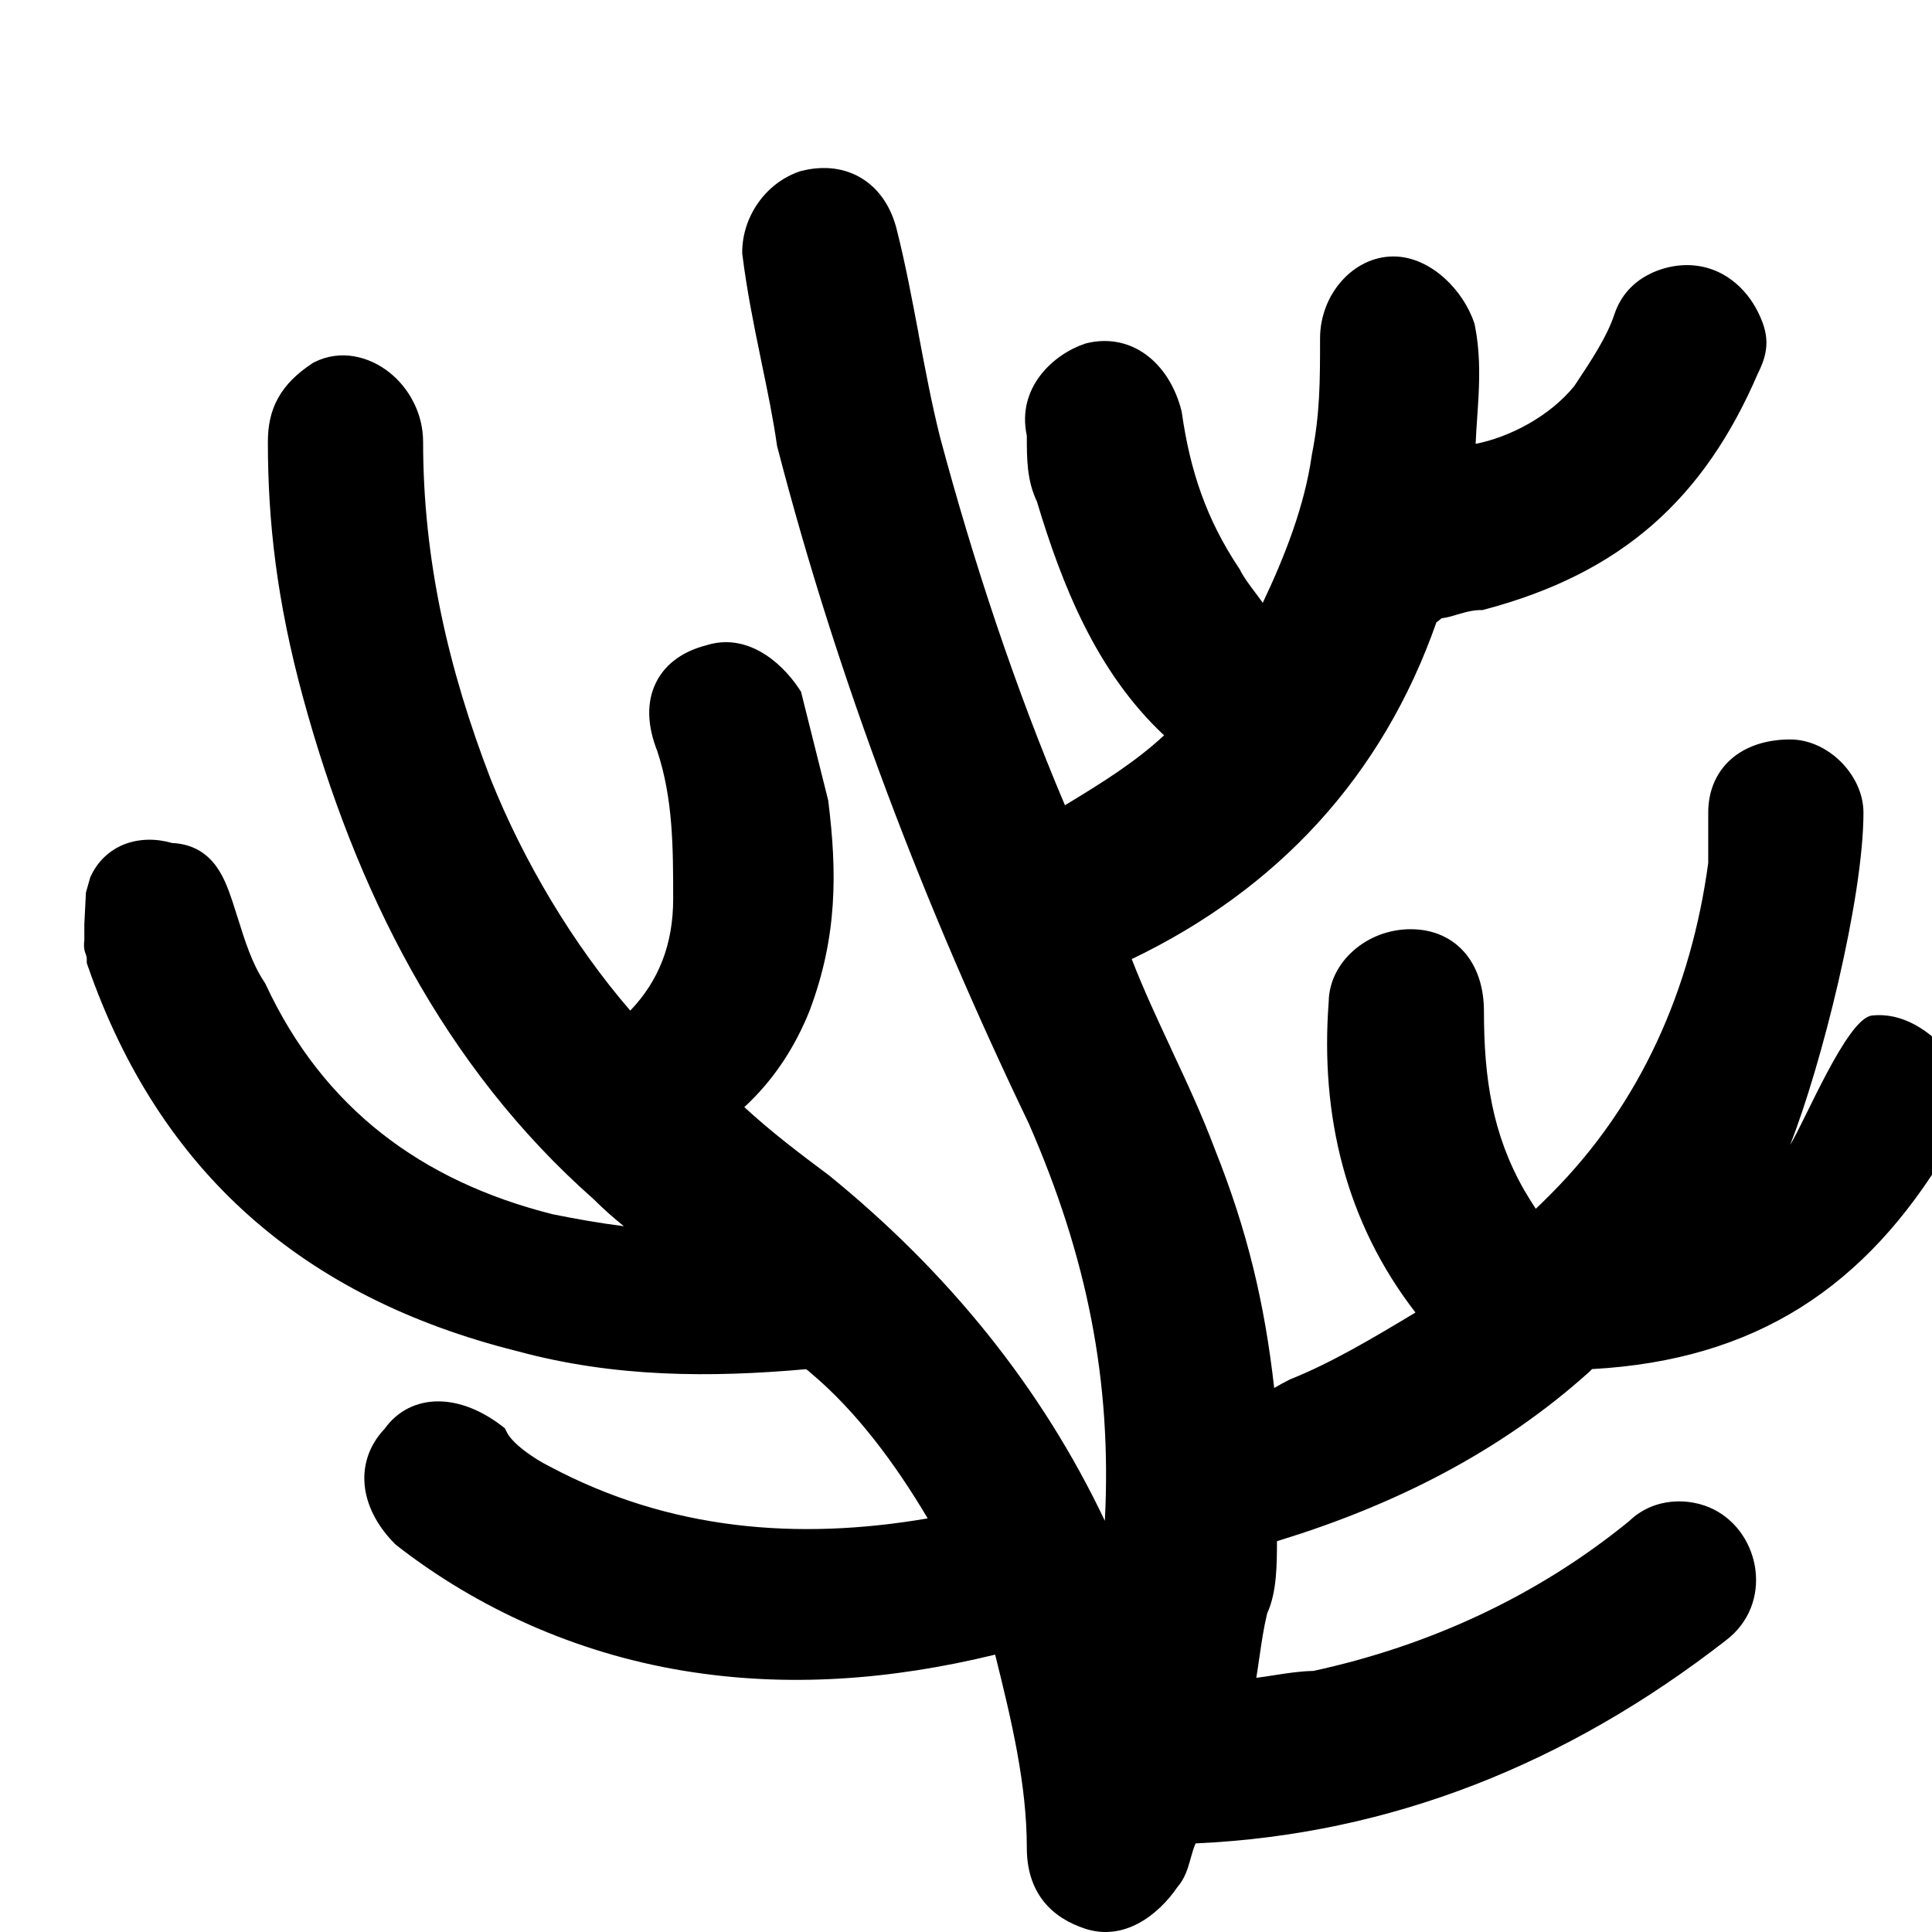 <svg xmlns="http://www.w3.org/2000/svg" xmlns:xlink="http://www.w3.org/1999/xlink"
    width="23"
    height="23"
    viewbox="0 0 23 23">
    <path
        d="M21.311 13.629C21.48 13.364 21.987 12.123 22.284 12.09C22.639 12.05 22.972 12.254 23.254 12.591L23.313 12.663V13.193L23.211 13.629V13.648L23.174 13.709C22.696 14.505 22.131 15.129 21.435 15.566C20.738 16.003 19.924 16.244 18.964 16.298L18.953 16.298L18.926 16.326L18.916 16.335C17.855 17.29 16.587 17.922 15.226 18.34L15.202 18.348C15.202 18.486 15.201 18.634 15.188 18.773C15.175 18.916 15.148 19.07 15.085 19.208C15.042 19.389 15.019 19.55 14.994 19.723L14.993 19.727C14.982 19.806 14.97 19.888 14.956 19.974C15.021 19.966 15.085 19.956 15.15 19.946C15.163 19.944 15.176 19.942 15.189 19.94C15.329 19.918 15.481 19.895 15.635 19.892C17.023 19.591 18.307 18.996 19.394 18.109C19.695 17.818 20.122 17.829 20.399 17.968C20.964 18.25 21.118 19.098 20.543 19.531C18.658 20.997 16.555 21.84 14.238 21.945L14.233 21.945C14.21 21.999 14.194 22.055 14.175 22.121C14.172 22.133 14.169 22.145 14.165 22.157L14.164 22.161C14.142 22.237 14.106 22.364 14.017 22.465C13.79 22.796 13.384 23.116 12.913 22.959C12.728 22.897 12.55 22.797 12.419 22.629C12.287 22.459 12.224 22.246 12.224 21.997C12.224 21.245 12.044 20.488 11.847 19.698C10.615 19.998 9.374 20.096 8.126 19.888C6.851 19.676 5.682 19.145 4.725 18.4L4.713 18.39L4.701 18.379C4.52 18.198 4.382 17.97 4.346 17.721C4.31 17.468 4.383 17.215 4.581 17.007C4.734 16.793 4.963 16.683 5.217 16.683C5.468 16.683 5.726 16.789 5.961 16.965L6.009 17.002L6.037 17.056C6.062 17.107 6.128 17.181 6.234 17.263C6.335 17.342 6.448 17.41 6.538 17.455L6.544 17.458C7.971 18.219 9.497 18.341 11.044 18.076C10.656 17.422 10.189 16.793 9.647 16.341L9.638 16.334L9.632 16.327L9.627 16.323C9.621 16.318 9.613 16.312 9.605 16.306C9.601 16.304 9.598 16.302 9.595 16.3C8.463 16.401 7.312 16.4 6.153 16.084C3.611 15.448 1.898 13.953 1.047 11.505L1.033 11.464V11.421C1.033 11.368 1.013 11.355 1.004 11.302C0.995 11.251 1.004 11.191 1.004 11.191V11.002L1.023 10.625L1.074 10.446C1.156 10.259 1.299 10.124 1.476 10.053C1.658 9.981 1.86 9.981 2.05 10.036C2.253 10.045 2.415 10.124 2.537 10.266C2.65 10.398 2.714 10.571 2.765 10.724C2.788 10.793 2.81 10.863 2.832 10.933C2.917 11.205 3.002 11.474 3.146 11.689L3.156 11.706L3.165 11.723C3.846 13.184 5.009 14.061 6.582 14.456C6.845 14.509 7.131 14.56 7.427 14.598C7.305 14.499 7.186 14.395 7.069 14.278C5.277 12.695 4.232 10.592 3.608 8.306C3.294 7.153 3.189 6.207 3.189 5.26C3.189 5.077 3.22 4.902 3.311 4.738C3.401 4.575 3.539 4.445 3.714 4.328L3.727 4.319L3.741 4.312C4.057 4.154 4.394 4.244 4.631 4.43C4.867 4.615 5.037 4.919 5.037 5.26C5.037 6.659 5.336 7.962 5.841 9.274C6.234 10.257 6.821 11.24 7.503 12.031C7.843 11.677 8.014 11.239 8.014 10.702C8.014 10.083 8.012 9.51 7.825 8.942C7.708 8.647 7.691 8.363 7.811 8.123C7.93 7.884 8.157 7.747 8.405 7.683C8.88 7.531 9.288 7.863 9.512 8.198L9.536 8.235L9.859 9.526L9.861 9.541C9.966 10.384 9.969 11.149 9.641 12.024L9.639 12.03C9.457 12.485 9.198 12.869 8.861 13.18C9.19 13.483 9.521 13.732 9.863 13.988L9.871 13.994C11.28 15.139 12.396 16.509 13.153 18.105C13.239 16.437 12.94 14.96 12.248 13.376C11.01 10.798 9.978 8.114 9.255 5.325L9.251 5.311L9.249 5.297C9.204 4.98 9.138 4.662 9.068 4.325C9.061 4.291 9.054 4.256 9.047 4.221C8.97 3.849 8.891 3.455 8.838 3.033L8.836 3.018V3.002C8.836 2.589 9.106 2.179 9.525 2.039L9.534 2.036L9.544 2.034C9.805 1.969 10.059 1.996 10.27 2.13C10.479 2.263 10.613 2.48 10.676 2.734C10.781 3.152 10.859 3.569 10.936 3.977L10.936 3.981C11.014 4.392 11.089 4.795 11.189 5.196C11.589 6.693 12.085 8.188 12.678 9.586C13.113 9.324 13.52 9.069 13.858 8.754C13.049 7.996 12.642 6.96 12.344 5.97C12.224 5.717 12.224 5.463 12.224 5.187C12.1 4.611 12.545 4.216 12.913 4.093L12.922 4.09L12.932 4.087C13.22 4.015 13.483 4.089 13.683 4.253C13.876 4.411 14.003 4.644 14.065 4.89L14.068 4.903L14.07 4.916C14.168 5.604 14.362 6.182 14.748 6.761L14.757 6.774L14.764 6.788C14.803 6.866 14.865 6.95 14.945 7.057L14.952 7.066C14.977 7.1 15.005 7.137 15.033 7.176C15.295 6.625 15.53 6.023 15.615 5.429L15.617 5.415C15.714 4.93 15.715 4.543 15.715 4.028C15.715 3.502 16.113 3.053 16.588 3.053C16.826 3.053 17.039 3.17 17.196 3.311C17.355 3.455 17.484 3.646 17.55 3.844L17.555 3.86L17.558 3.875C17.616 4.163 17.615 4.445 17.602 4.709C17.597 4.804 17.591 4.894 17.585 4.981C17.578 5.084 17.571 5.184 17.567 5.284C17.969 5.205 18.447 4.959 18.742 4.595C18.95 4.283 19.131 4.008 19.219 3.742C19.371 3.286 19.817 3.156 20.079 3.156C20.518 3.156 20.796 3.451 20.925 3.708C20.982 3.823 21.029 3.943 21.029 4.08C21.029 4.214 20.984 4.332 20.928 4.444C20.609 5.187 20.204 5.784 19.67 6.25C19.134 6.717 18.481 7.041 17.681 7.254L17.648 7.263H17.615C17.55 7.263 17.477 7.279 17.39 7.304C17.378 7.307 17.366 7.311 17.352 7.315C17.322 7.324 17.289 7.334 17.261 7.341C17.234 7.348 17.199 7.356 17.16 7.361C17.145 7.375 17.125 7.392 17.1 7.409C16.456 9.245 15.21 10.584 13.473 11.418C13.616 11.786 13.779 12.135 13.946 12.493L13.947 12.497C14.126 12.879 14.309 13.271 14.466 13.69C14.847 14.644 15.055 15.512 15.169 16.524C15.174 16.521 15.18 16.518 15.186 16.514L15.192 16.511C15.234 16.486 15.285 16.457 15.344 16.428L15.353 16.423L15.363 16.419C15.846 16.226 16.334 15.936 16.843 15.63C16.845 15.628 16.848 15.626 16.85 15.624C16.022 14.554 15.715 13.281 15.818 11.924C15.825 11.454 16.271 11.062 16.793 11.062C17.07 11.062 17.3 11.169 17.456 11.363C17.605 11.55 17.666 11.793 17.666 12.037C17.666 12.835 17.766 13.502 18.144 14.166C18.205 14.268 18.248 14.339 18.283 14.39C18.326 14.351 18.381 14.296 18.46 14.217C19.539 13.138 20.134 11.762 20.336 10.274V9.675C20.336 9.399 20.443 9.169 20.637 9.013C20.824 8.864 21.067 8.803 21.311 8.803C21.549 8.803 21.765 8.919 21.916 9.07C22.068 9.222 22.184 9.438 22.184 9.675C22.184 10.694 21.68 12.698 21.311 13.629Z"
        fill="currentcolor" />
</svg>